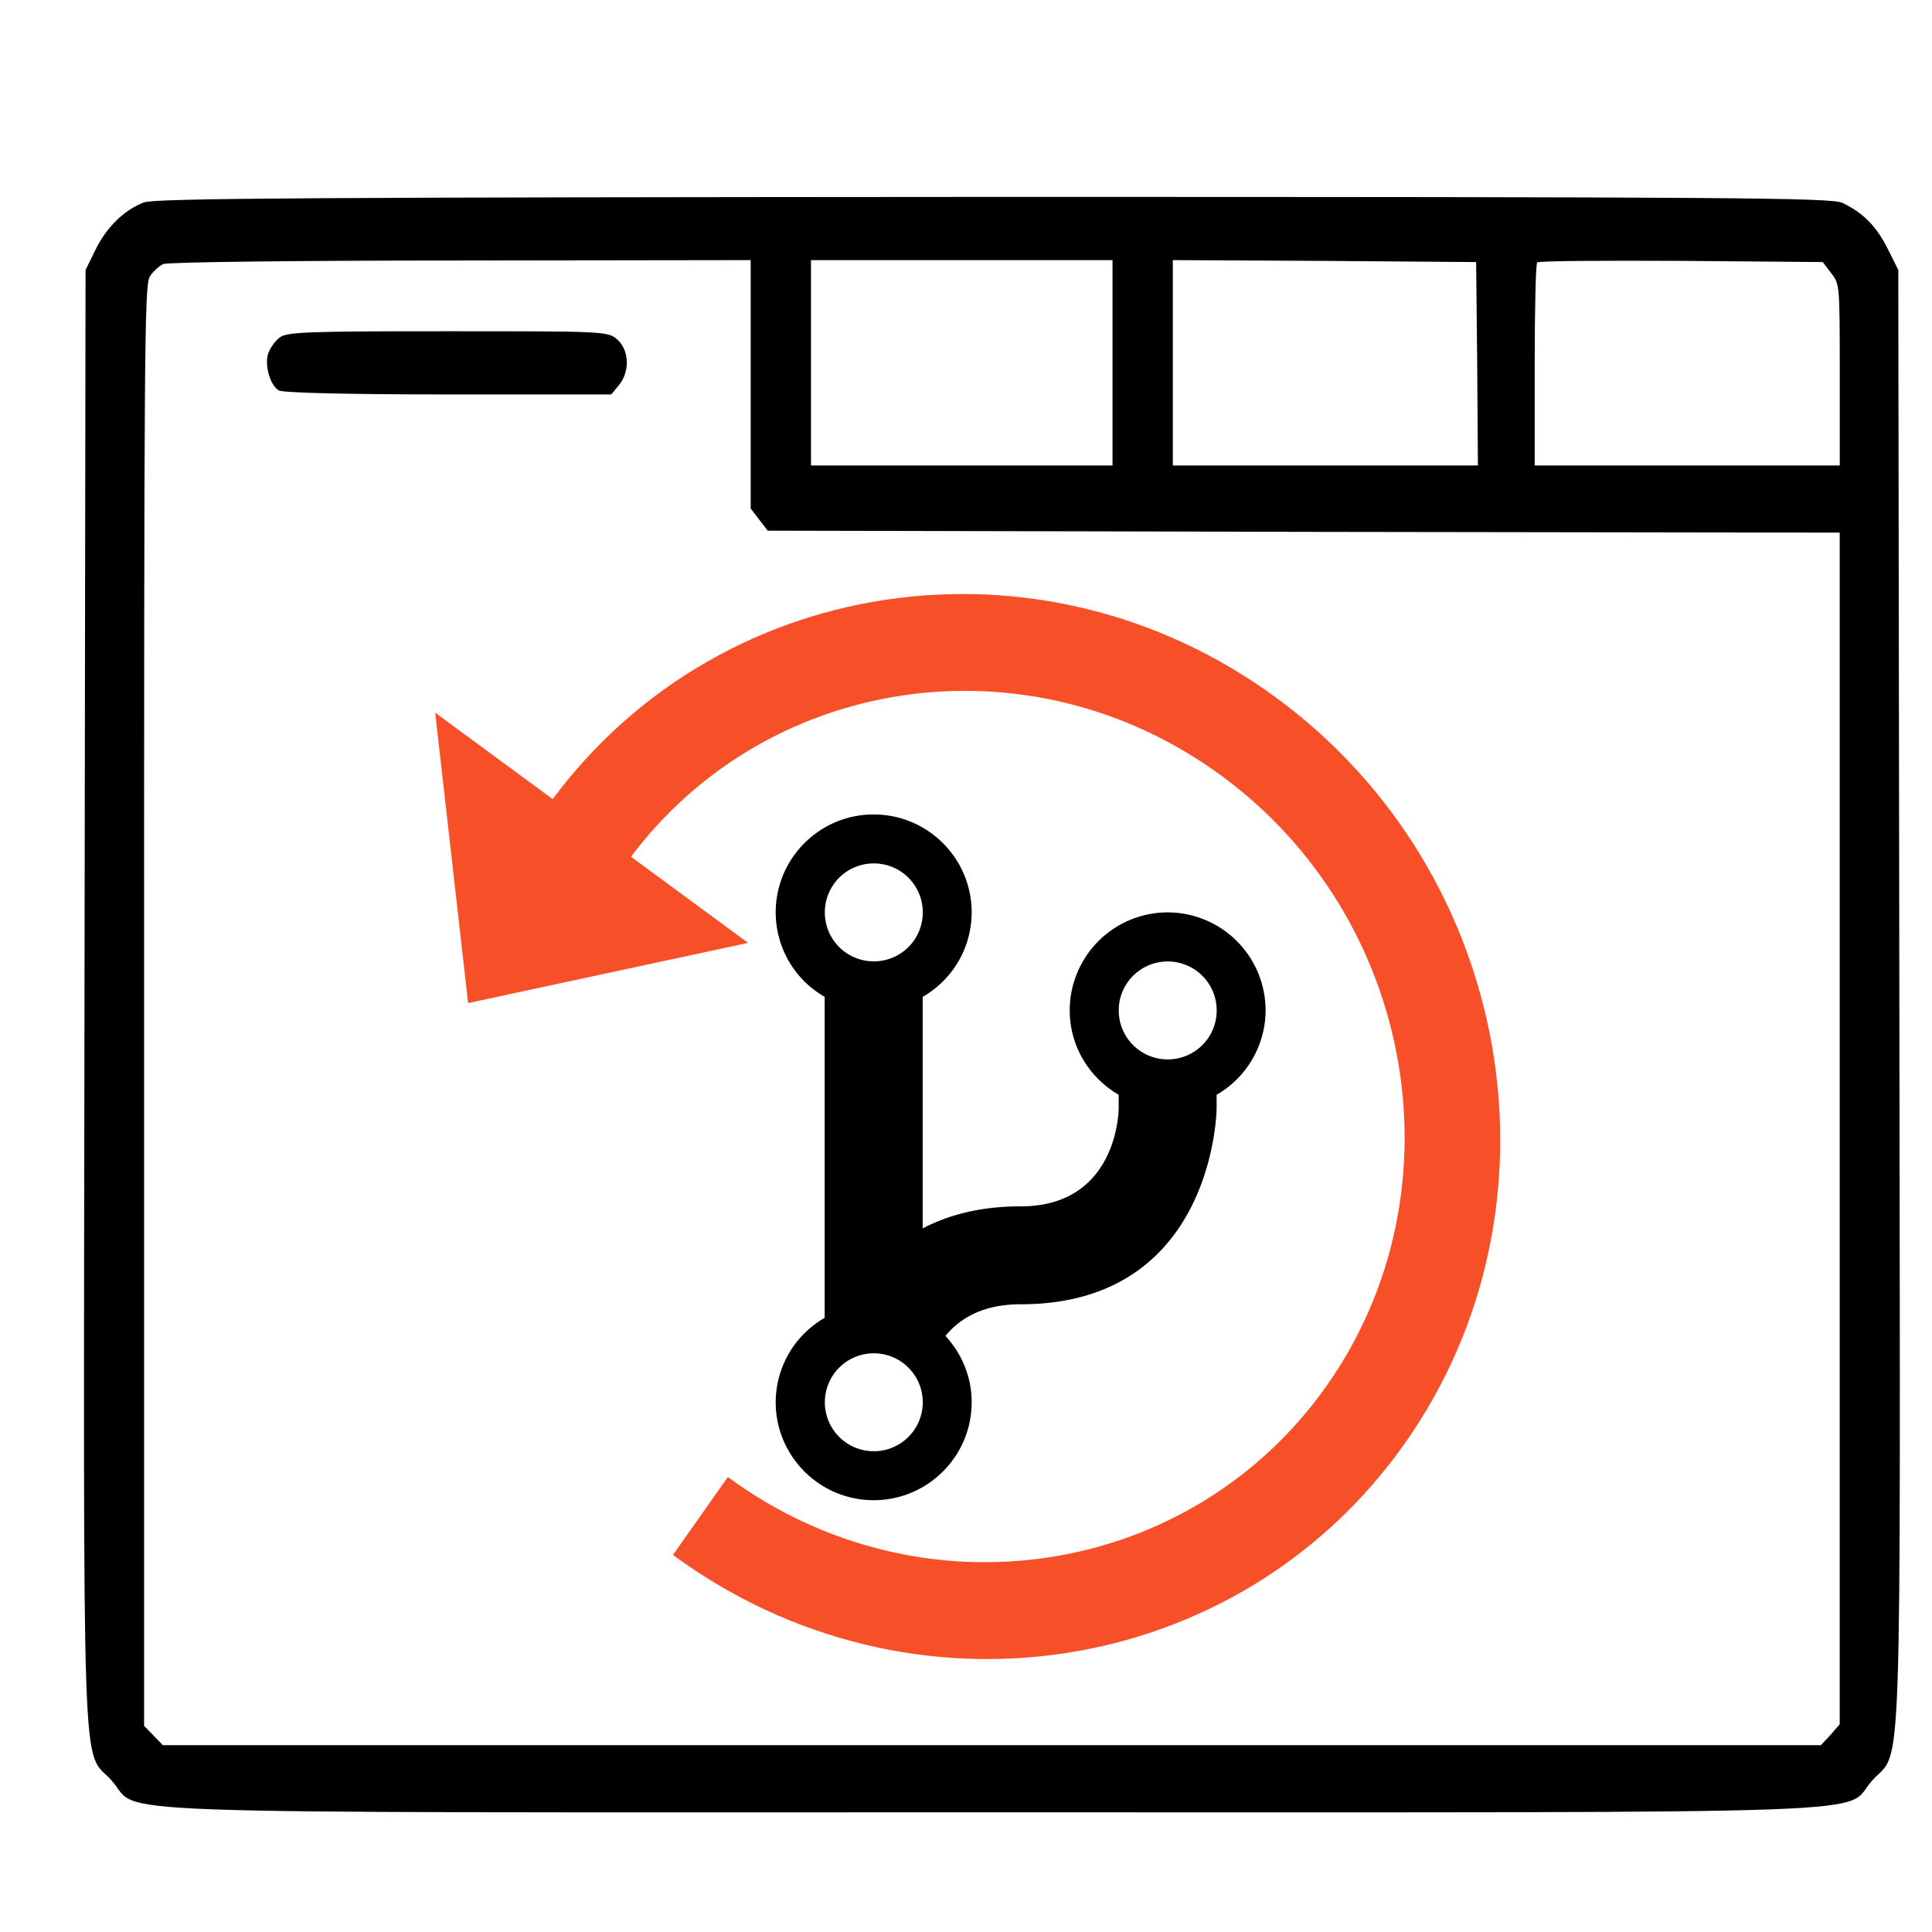 <svg version="1.1" viewBox="0 0 32 32" xmlns="http://www.w3.org/2000/svg">
 <path d="m19.341 15.112a1.624 1.624 0 0 0-1.623 1.623c0 0.599 0.328 1.117 0.811 1.398v0.225s0 1.623-1.623 1.623c-0.673 0-1.2 0.144-1.623 0.365v-3.835a1.615 1.615 0 0 0 0.811-1.398c0-0.896-0.727-1.623-1.623-1.623-0.896 0-1.623 0.727-1.623 1.623a1.615 1.615 0 0 0 0.811 1.398v5.317a1.615 1.615 0 0 0-0.811 1.397c0 0.895 0.727 1.623 1.623 1.623 0.896 0 1.623-0.728 1.623-1.623 0-0.425-0.167-0.808-0.434-1.098 0.236-0.29 0.62-0.524 1.246-0.524 3.22 0 3.245-3.245 3.245-3.245v-0.225a1.617 1.617 0 0 0 0.811-1.398 1.624 1.624 0 0 0-1.623-1.623zm-4.868-0.811c0.449 0 0.811 0.362 0.811 0.811s-0.362 0.811-0.811 0.811c-0.449 0-0.811-0.362-0.811-0.811s0.362-0.811 0.811-0.811zm0 9.736a0.811 0.811 0 1 1 0.811-0.811 0.811 0.811 0 0 1-0.811 0.811zm4.868-6.49c-0.448 0-0.811-0.362-0.811-0.811s0.363-0.811 0.811-0.811c0.448 0 0.811 0.362 0.811 0.811s-0.363 0.811-0.811 0.811z" stroke-width=".443"/>
 <g transform="matrix(1.023 0 0 1.139 -508.83 -563.35)">
  <g transform="matrix(.003 0 0 -.003 498.45 506.72)">
   <path d="m422.4 3058.5c-107.2-38.3-197.2-116.8-258.5-225.9l-55.5-101.5-5.7-3511.2c-5.8-3974.5-17.2-3647.2 147.4-3811.8 166.6-166.6-275.7-153.1 4749.9-153.1s4583.3-13.4 4749.9 153.2c164.7 164.6 153.2-162.7 147.4 3811.8l-5.7 3511.2-57.4 103.4c-61.3 109.1-132.1 174.2-245.1 222.1-61.3 24.9-572.5 28.7-4583.3 28.7-3624.2-2-4527.9-5.8-4583.4-26.9zm3275.7-880.7v-603.1l91.8-107.2 2892.8-5.7 2892.8-3.8v-5776.1l-49.8-51.7-51.7-49.8h-8948.2l-51.7 47.9-49.8 46v3490.1c0 3176.2 1.9 3495.9 30.6 3534.2 17.2 24.9 49.8 51.7 72.7 61.3 21.1 9.6 744.7 17.2 1606.3 17.2l1564.2 1.9zm1952.8 103.4v-497.8h-1627.4v995.6h1627.4zm1968.1-3.8 3.8-493.9h-1646.4v995.5l819.4-3.8 817.5-5.7zm1910.7 438.4c46-53.6 46-55.5 46-493.9v-438.4h-1646.4v484.4c0 268 5.7 492 13.4 499.7 7.6 7.7 356.1 9.6 777.3 7.7l763.9-5.7z"/>
   <path d="m1155.7 2403.7c-24.9-17.2-51.7-51.7-61.3-76.6-21.1-55.5 9.6-155.1 57.4-180 23-11.5 377.2-19.2 915.1-19.2h878.8l40.2 44c61.3 65.1 57.4 170.4-7.7 222.1-49.8 40.2-70.8 40.2-915.1 40.2-761.9 0.2-869.1-3.7-907.4-30.5z"/>
  </g>
 </g>
 <g transform="matrix(.018 0 0 .018 7.028 9.659)" fill="#f75029">
  <path d="m902.4 791.3c153.2-217.4 100.3-524.9-118-685.5-218.2-160.7-520.4-114.5-673.5 102.9l72 53c125.2-177.9 372.5-215.7 551-84.2 178.5 131.4 221.8 383 96.5 560.9-125.3 177.7-372.5 215.6-551.1 84.1l-50.5 71.7c218.3 160.7 520.4 114.5 673.6-102.9z"/>
  <path d="M 40.3,386.4 297.9,331 10,119.2 Z"/>
 </g>
</svg>
